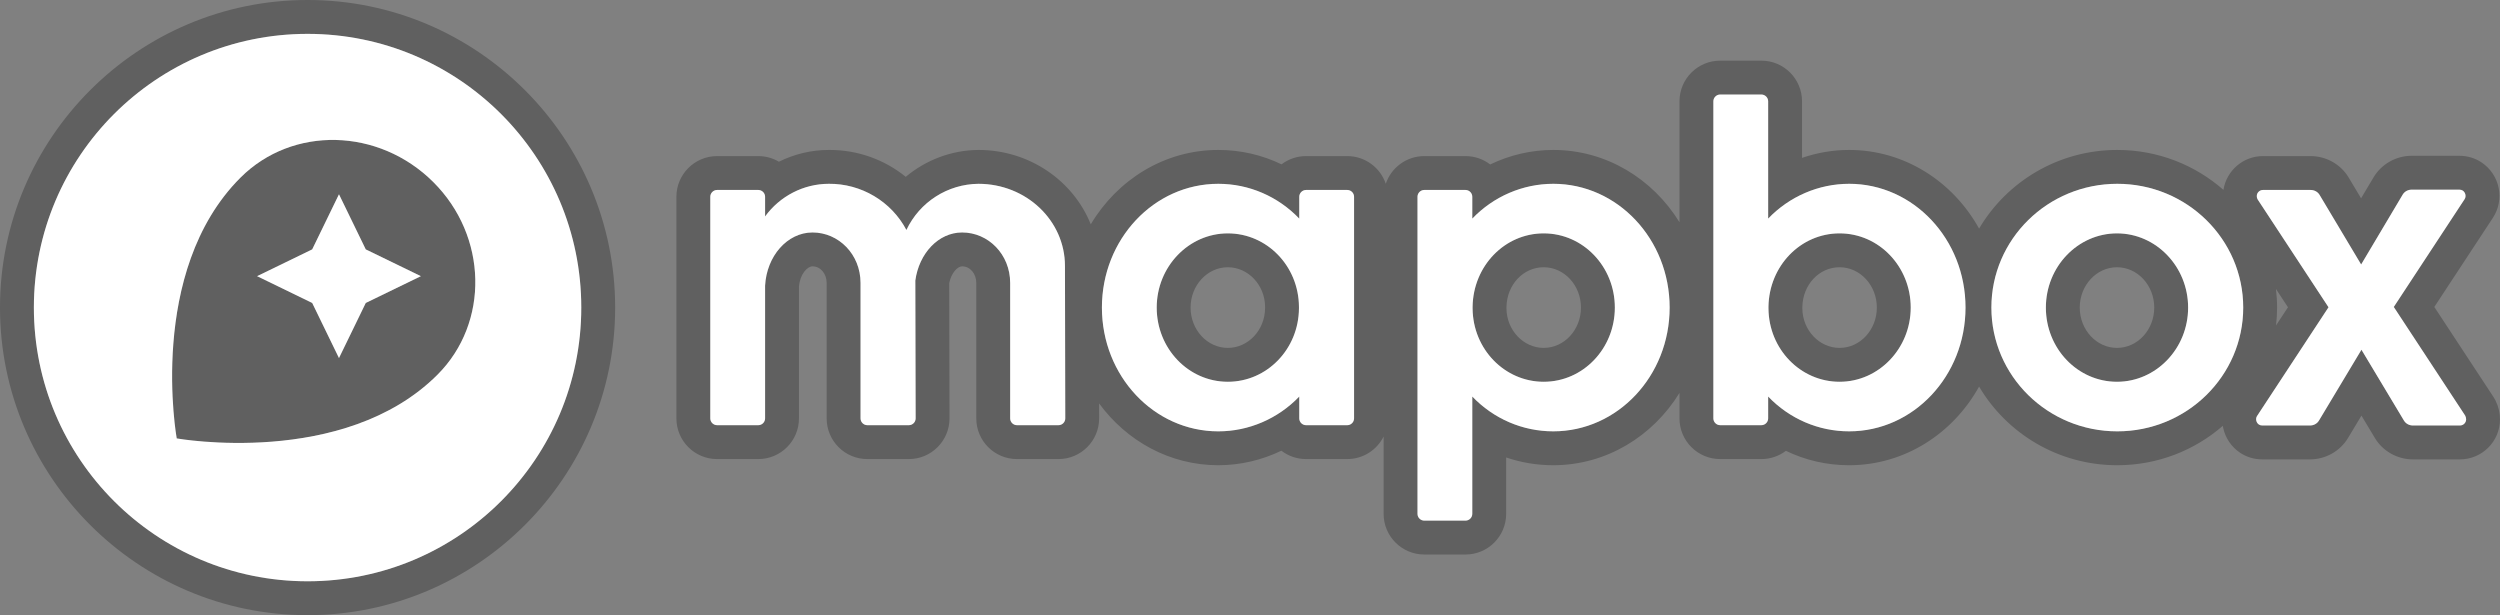 <?xml version="1.0" encoding="UTF-8"?>
<svg id="new" xmlns="http://www.w3.org/2000/svg" viewBox="0 0 812 199.8">
  <rect x="0" y="0" width="812" height="199.8" fill="#808080" stroke="none"/>
  <g opacity=".25">
    <g>
      <path d="m501.4,75.8c-12.7,0-22.9,10.6-23.1,23.8v.6c.1,13.2,10.4,23.8,23.1,23.8,12.8,0,23.1-10.8,23.1-24.1s-10.3-24.1-23.1-24.1Zm0,37.2c-6.618,0-12.047-5.779-12.101-12.8v-.505c.144-7.236,5.447-12.895,12.101-12.895,6.672,0,12.1,5.877,12.1,13.1s-5.428,13.1-12.1,13.1Z"/>
      <path d="m398.8,75.8c-12.7,0-23.1,10.8-23.1,24.1s10.3,24.1,23.1,24.1c12.7,0,23-10.6,23.1-23.8v-.6c-.1-13.2-10.4-23.8-23.1-23.8Zm12.1,24.316c-.054,7.104-5.482,12.884-12.101,12.884-6.672,0-12.1-5.877-12.1-13.1s5.428-13.1,12.1-13.1c6.618,0,12.047,5.78,12.101,12.8v.516Z"/>
      <path d="m810.539,130.08c-.193-.386-.409-.761-.646-1.122l-19.23-29.258,18.991-28.9c3.972-5.96,2.335-14.057-3.659-18.056-2.106-1.402-4.594-2.143-7.195-2.143h-15.5c-5.04,0-9.766,2.66-12.354,6.977l-4.066,6.838-4.05-6.779c-2.569-4.279-7.294-6.936-12.33-6.936h-15.5c-6.476,0-11.847,4.766-12.825,10.972-9.174-8.061-21.252-12.972-34.474-12.972-19.149,0-35.896,10.291-44.891,25.553-8.457-15.262-24.205-25.553-42.21-25.553-5.228,0-10.4.891-15.3,2.58v-18.38c0-7.279-5.922-13.2-13.2-13.2h-13.399c-7.278,0-13.2,5.921-13.2,13.2v39.286c-8.698-14.116-23.821-23.486-41-23.486-7.115,0-14.127,1.65-20.488,4.716-2.223-1.703-5.001-2.716-8.012-2.716h-13.4c-5.806,0-10.738,3.773-12.5,8.992-1.762-5.219-6.694-8.992-12.5-8.992h-13.399c-2.989,0-5.749.999-7.964,2.679-6.327-3.064-13.301-4.679-20.536-4.679-17.454,0-32.789,9.67-41.416,24.166-5.654-14.119-19.87-24.166-36.484-24.166-.037,0-.073,0-.11.001-8.711.087-17.006,3.292-23.505,8.733-6.856-5.564-15.525-8.735-24.718-8.735l-.266.002c-5.68,0-11.222,1.346-16.209,3.825-1.963-1.159-4.251-1.825-6.691-1.825h-13.4c-7.278,0-13.2,5.921-13.2,13.2v72c0,7.278,5.921,13.2,13.2,13.2h13.4c7.279,0,13.2-5.922,13.2-13.2v-42.766c.3-4.117,2.738-6.634,4.4-6.634,2.58,0,4.6,2.372,4.6,5.4v44c0,7.278,5.921,13.2,13.2,13.2h13.5c7.278,0,13.2-5.922,13.2-13.225l-.098-43.908c.639-3.252,2.653-5.467,4.198-5.467,2.58,0,4.6,2.372,4.6,5.4v44c0,7.278,5.921,13.2,13.2,13.2h13.5c7.279,0,13.2-5.922,13.2-13.223l-.01-4.853c8.928,12.194,22.955,20.075,38.71,20.075,7.115,0,14.126-1.65,20.487-4.717,2.224,1.704,5.002,2.717,8.013,2.717h13.399c5.164,0,9.633-2.988,11.801-7.32v25.12c0,7.278,5.921,13.2,13.199,13.2h13.4c7.278,0,13.2-5.922,13.2-13.2v-18.325c4.86,1.662,10.01,2.525,15.3,2.525,17.179,0,32.302-9.37,41-23.486v8.286c0,7.278,5.922,13.2,13.2,13.2h13.399c2.989,0,5.749-.998,7.964-2.68,6.327,3.064,13.302,4.68,20.536,4.68,18.005,0,33.752-10.291,42.21-25.553,8.995,15.262,25.742,25.553,44.891,25.553,13.131,0,25.13-4.845,34.28-12.806.037.226.064.453.113.677.731,3.335,2.688,6.206,5.498,8.077,2.108,1.407,4.601,2.151,7.208,2.151h15.5c5.036,0,9.761-2.658,12.333-6.94l4.367-7.278,4.37,7.282c2.569,4.278,7.294,6.936,12.33,6.936h15.3c7.168,0,13-5.832,13-13,0-2.122-.491-4.181-1.461-6.12Zm-466.739,8.02h-13.5c-1.2,0-2.2-1-2.2-2.2v-44c0-9.3-7.1-16.4-15.6-16.4-7.7,0-14,6.8-15.2,15.6l.1,44.8c0,1.2-1,2.2-2.2,2.2h-13.5c-1.2,0-2.2-1-2.2-2.2v-44c0-9.3-7.1-16.4-15.6-16.4-8.2,0-14.9,7.7-15.4,17.3v43.1c0,1.2-1,2.2-2.2,2.2h-13.4c-1.2,0-2.2-1-2.2-2.2V63.9c0-1.2,1-2.2,2.2-2.2h13.4c1.2,0,2.2,1,2.2,2.2v6.4c4.8-6.6,12.5-10.6,20.7-10.6,10.5-.1,20.3,5.7,25.2,15,4.3-9.1,13.4-14.9,23.4-15,15.5,0,28.1,11.9,28.1,26.7l.1,49.5c0,1.2-1,2.2-2.2,2.2Zm96-2.2c0,1.2-1,2.2-2.2,2.2h-13.4c-1.2,0-2.2-1-2.2-2.2v-7.1c-6.9,7.2-16.4,11.3-26.3,11.3-20.9,0-37.8-18-37.8-40.2s16.9-40.2,37.8-40.2c10,0,19.4,4.1,26.3,11.3v-7.1c0-1.2,1-2.2,2.2-2.2h13.4c1.2,0,2.2,1,2.2,2.2v72Zm64.7,4.2c-10,0-19.4-4.1-26.3-11.3v38.1c0,1.2-1,2.2-2.2,2.2h-13.4c-1.2,0-2.2-1-2.2-2.2V63.9c0-1.2,1-2.2,2.2-2.2h13.4c1.2,0,2.2,1,2.2,2.2v7.1c6.9-7.2,16.4-11.3,26.3-11.3,20.9,0,37.8,18,37.8,40.2s-16.9,40.2-37.8,40.2Zm96.1,0c-10,0-19.4-4.1-26.3-11.3v7.1c0,1.2-1,2.2-2.2,2.2h-13.4c-1.2,0-2.2-1-2.2-2.2V32.9c0-1.2,1-2.2,2.2-2.2h13.4c1.2,0,2.2,1,2.2,2.2v38.1c6.9-7.2,16.4-11.3,26.3-11.3,20.9,0,37.8,18,37.8,40.2s-16.9,40.2-37.8,40.2Zm87.1,0c-22.6,0-40.9-18-40.9-40.2s18.3-40.2,40.9-40.2,40.9,18,40.9,40.2-18.3,40.2-40.9,40.2Zm111.3-1.9h-15.3c-1.2,0-2.3-.6-2.9-1.6l-13.8-23-13.8,23c-.6,1-1.7,1.6-2.9,1.6h-15.5c-.4,0-.8-.1-1.1-.3-.9-.6-1.2-1.9-.6-2.8l23.2-35.3-23-35c-.2-.3-.3-.7-.3-1.1,0-1.1.9-2,2-2h15.5c1.2,0,2.3.6,2.9,1.6l13.5,22.6,13.5-22.7c.6-1,1.7-1.6,2.9-1.6h15.5c.4,0,.8.1,1.1.3.9.6,1.2,1.9.6,2.8l-23,35,23.2,35.3c.2.4.3.8.3,1.2,0,1.1-.9,2-2,2Zm-59.776-44.354l3.912,5.954-3.88,5.904c.219-1.906.343-3.84.343-5.803,0-2.05-.137-4.067-.375-6.054Z"/>
      <path d="m687.6,75.8c-12.7,0-23.1,10.8-23.1,24.1s10.3,24.1,23.1,24.1c12.7,0,23.1-10.8,23.1-24.1s-10.4-24.1-23.1-24.1Zm-0,37.2c-6.672,0-12.1-5.877-12.1-13.1s5.428-13.1,12.1-13.1,12.101,5.877,12.101,13.1-5.429,13.1-12.101,13.1Z"/>
      <path d="m597.5,75.8c-12.7,0-22.9,10.6-23.1,23.8v.6c.1,13.2,10.4,23.8,23.1,23.8s23.1-10.8,23.1-24.1-10.3-24.1-23.1-24.1Zm0,37.2c-6.618,0-12.046-5.779-12.1-12.8v-.505c.144-7.236,5.446-12.895,12.1-12.895,6.672,0,12.1,5.877,12.1,13.1s-5.428,13.1-12.1,13.1Z"/>
    </g>
    <g>
      <path d="m99.9,0C44.815,0,0,44.815,0,99.9s44.815,99.9,99.9,99.9,99.9-44.815,99.9-99.9S154.985,0,99.9,0Zm0,188.8c-49.1,0-88.9-39.8-88.9-88.9S50.8,11,99.9,11s88.9,39.8,88.9,88.9-39.8,88.9-88.9,88.9Z"/>
      <path d="m140.7,59.1c-17.7-17.6-45.7-18.3-62.6-1.4-30.5,30.5-20.7,84.7-20.7,84.7,0,0,54.3,9.7,84.7-20.7,16.9-16.9,16.3-45-1.4-62.6Zm-21.9,39.3l-8.7,17.9-8.7-17.9-17.9-8.7,17.9-8.7,8.7-17.9,8.7,17.9,17.9,8.7-17.9,8.7Z"/>
    </g>
  </g>
  <g>
    <g>
      <path d="m600.6,59.7c-9.9,0-19.4,4.1-26.3,11.3v-38.1c0-1.2-1-2.2-2.2-2.2h-13.4c-1.2,0-2.2,1-2.2,2.2v103c0,1.2,1,2.2,2.2,2.2h13.4c1.2,0,2.2-1,2.2-2.2h0v-7.1c6.9,7.2,16.3,11.3,26.3,11.3,20.9,0,37.8-18,37.8-40.2s-16.9-40.2-37.8-40.2Zm-3.1,64.3c-12.7,0-23-10.6-23.1-23.8v-.6c.2-13.2,10.4-23.8,23.1-23.8,12.8,0,23.1,10.8,23.1,24.1s-10.4,24.1-23.1,24.1h0Z" fill="#fff"/>
      <path d="m687.7,59.7c-22.6,0-40.9,18-40.9,40.2s18.3,40.2,40.9,40.2,40.9-18,40.9-40.2-18.3-40.2-40.9-40.2Zm-.1,64.3c-12.8,0-23.1-10.8-23.1-24.1s10.4-24.1,23.1-24.1,23.1,10.8,23.1,24.1-10.4,24.1-23.1,24.1h0Z" fill="#fff"/>
      <path d="m437.6,61.7h-13.4c-1.2,0-2.2,1-2.2,2.2h0v7.1c-6.9-7.2-16.3-11.3-26.3-11.3-20.9,0-37.8,18-37.8,40.2s16.9,40.2,37.8,40.2c9.9,0,19.4-4.1,26.3-11.3v7.1c0,1.2,1,2.2,2.2,2.2h13.4c1.2,0,2.2-1,2.2-2.2h0V63.9c0-1.2-1-2.2-2.2-2.2Zm-38.8,62.3c-12.8,0-23.1-10.8-23.1-24.1s10.4-24.1,23.1-24.1,23,10.6,23.1,23.8v.6c-.1,13.2-10.4,23.8-23.1,23.8h0Z" fill="#fff"/>
      <path d="m504.5,59.7c-9.9,0-19.4,4.1-26.3,11.3v-7.1c0-1.2-1-2.2-2.2-2.2h-13.4c-1.2,0-2.2,1-2.2,2.2h0v103c0,1.2,1,2.2,2.2,2.2h13.4c1.2,0,2.2-1,2.2-2.2h0v-38.1c6.9,7.2,16.3,11.3,26.3,11.3,20.9,0,37.8-18,37.8-40.2s-16.9-40.2-37.8-40.2Zm-3.1,64.3c-12.7,0-23-10.6-23.1-23.8v-.6c.2-13.2,10.4-23.8,23.1-23.8,12.8,0,23.1,10.8,23.1,24.1s-10.3,24.1-23.1,24.1h0Z" fill="#fff"/>
      <path d="m317.8,59.7c-10,.1-19.1,5.9-23.4,15-4.9-9.3-14.7-15.1-25.2-15-8.2,0-15.9,4-20.7,10.6v-6.4c0-1.2-1-2.2-2.2-2.2h-13.4c-1.2,0-2.2,1-2.2,2.2h0v72c0,1.2,1,2.2,2.2,2.2h13.4c1.2,0,2.2-1,2.2-2.2h0v-43.1c.5-9.6,7.2-17.3,15.4-17.3,8.5,0,15.6,7.1,15.6,16.4v44c0,1.2,1,2.2,2.2,2.2h13.5c1.2,0,2.2-1,2.2-2.2h0l-.1-44.8c1.2-8.8,7.5-15.6,15.2-15.6,8.5,0,15.6,7.1,15.6,16.4v44c0,1.2,1,2.2,2.2,2.2h13.5c1.2,0,2.2-1,2.2-2.2h0l-.1-49.5c0-14.8-12.6-26.7-28.1-26.7Z" fill="#fff"/>
      <path d="m800.7,135l-23.2-35.3,23-35c.6-.9.3-2.2-.6-2.8-.3-.2-.7-.3-1.1-.3h-15.5c-1.2,0-2.3.6-2.9,1.6l-13.5,22.7-13.5-22.6c-.6-1-1.7-1.6-2.9-1.6h-15.5c-1.1,0-2,.9-2,2,0,.4.1.8.3,1.1l23,35-23.2,35.3c-.6.9-.3,2.2.6,2.8.3.2.7.3,1.1.3h15.5c1.2,0,2.3-.6,2.9-1.6l13.8-23,13.8,23c.6,1,1.7,1.6,2.9,1.6h15.3c1.1,0,2-.9,2-2,0-.4-.1-.8-.3-1.2Z" fill="#fff"/>
    </g>
    <g>
      <path d="m99.9,11C50.8,11,11,50.8,11,99.9s39.8,88.9,88.9,88.9,88.9-39.8,88.9-88.9S149,11,99.9,11Zm42.2,110.7c-30.4,30.4-84.7,20.7-84.7,20.7,0,0-9.8-54.2,20.7-84.7,16.9-16.9,44.9-16.2,62.6,1.4,17.7,17.6,18.3,45.7,1.4,62.6h0Z" fill="#fff"/>
      <polygon points="110.1 63.1 101.4 81 83.5 89.7 101.4 98.4 110.1 116.3 118.8 98.4 136.7 89.7 118.8 81 110.1 63.1" fill="#fff"/>
    </g>
  </g>
</svg>